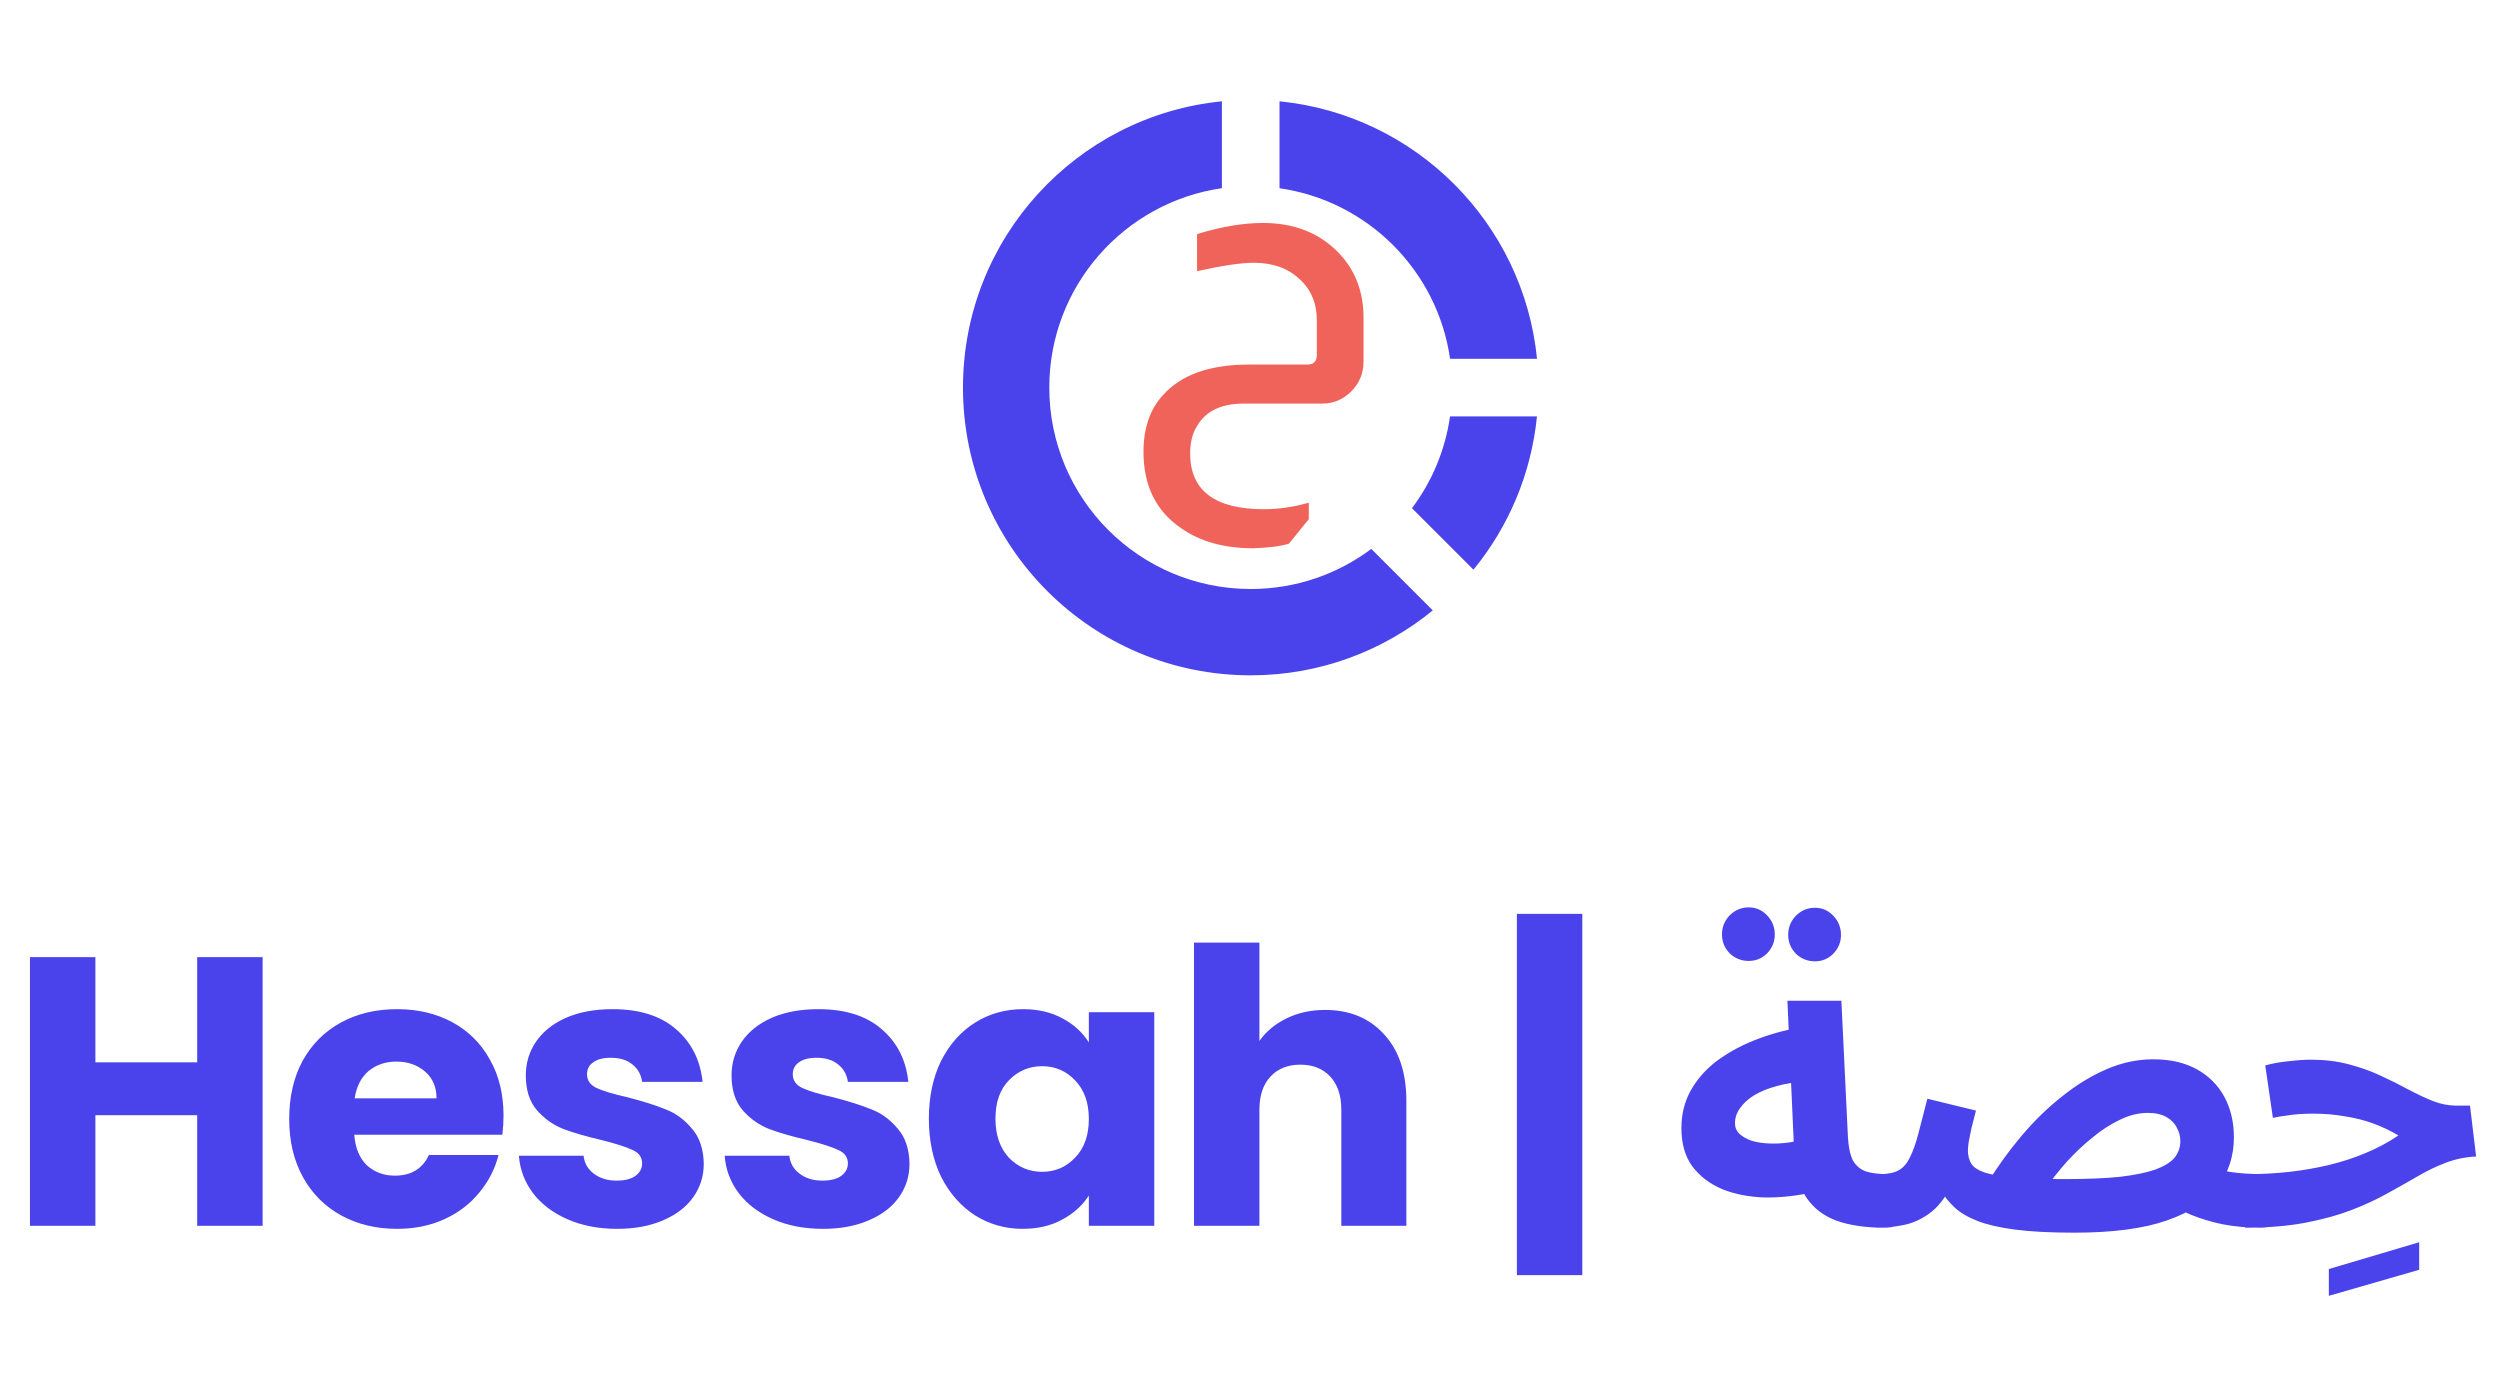 <svg width="201" height="112" viewBox="0 0 201 112" fill="none" xmlns="http://www.w3.org/2000/svg">
<path d="M98.242 8.145V15.131C90.395 16.258 84.363 23.008 84.363 31.163C84.363 40.106 91.612 47.356 100.555 47.356C104.192 47.356 107.551 46.158 110.252 44.132L115.196 49.075C111.208 52.337 106.107 54.296 100.555 54.296C87.779 54.296 77.423 43.94 77.423 31.163C77.423 19.168 86.553 9.304 98.242 8.145ZM123.572 33.476C123.109 38.128 121.273 42.376 118.467 45.802L113.523 40.86C115.113 38.741 116.191 36.22 116.584 33.476H123.574H123.572ZM102.873 8.145C113.801 9.23 122.489 17.921 123.577 28.849H116.586C115.573 21.759 109.963 16.149 102.873 15.134V8.143V8.145Z" fill="#4A43EC"/>
<path d="M96.243 18.818C98.192 18.224 99.956 17.926 101.535 17.926C104.018 17.926 106.028 18.706 107.566 20.265C108.941 21.66 109.628 23.424 109.628 25.557V29.065C109.628 30.008 109.3 30.808 108.643 31.465C107.987 32.121 107.207 32.449 106.305 32.449H99.997C98.212 32.449 96.971 33.034 96.274 34.203C95.884 34.798 95.689 35.547 95.689 36.449C95.689 39.444 97.669 40.941 101.628 40.941C102.776 40.941 103.976 40.767 105.228 40.418V41.742L103.628 43.711C102.971 43.916 102.018 44.039 100.766 44.08C98.428 44.08 96.5 43.547 94.982 42.48C92.951 41.106 91.936 39.054 91.936 36.326C91.936 34.439 92.448 32.931 93.474 31.803C94.93 30.142 97.238 29.311 100.397 29.311H105.105C105.618 29.311 105.874 29.054 105.874 28.541V25.772C105.874 24.377 105.402 23.259 104.459 22.418C103.535 21.557 102.315 21.126 100.797 21.126C99.792 21.126 98.274 21.352 96.243 21.803V18.818Z" fill="#F0635A"/>
<path d="M21.115 76.953V98.553H15.854V89.66H7.669V98.553H2.408V76.953H7.669V85.414H15.854V76.953H21.115ZM40.483 89.691C40.483 90.183 40.452 90.696 40.391 91.23H28.483C28.565 92.296 28.903 93.117 29.498 93.691C30.114 94.245 30.862 94.522 31.744 94.522C33.057 94.522 33.97 93.968 34.483 92.86H40.083C39.796 93.989 39.273 95.004 38.514 95.907C37.775 96.809 36.842 97.517 35.714 98.03C34.586 98.543 33.324 98.799 31.929 98.799C30.247 98.799 28.75 98.44 27.437 97.722C26.124 97.004 25.098 95.978 24.36 94.645C23.621 93.312 23.252 91.753 23.252 89.968C23.252 88.183 23.611 86.624 24.329 85.291C25.067 83.958 26.093 82.932 27.406 82.214C28.719 81.496 30.227 81.137 31.929 81.137C33.591 81.137 35.068 81.486 36.36 82.183C37.652 82.881 38.657 83.876 39.375 85.168C40.114 86.46 40.483 87.968 40.483 89.691ZM35.098 88.307C35.098 87.404 34.791 86.686 34.175 86.153C33.56 85.619 32.791 85.353 31.867 85.353C30.985 85.353 30.237 85.609 29.621 86.122C29.026 86.635 28.657 87.363 28.514 88.307H35.098ZM49.628 98.799C48.13 98.799 46.797 98.543 45.628 98.03C44.459 97.517 43.536 96.819 42.859 95.937C42.182 95.035 41.802 94.03 41.72 92.922H46.92C46.982 93.517 47.259 93.999 47.751 94.368C48.243 94.737 48.848 94.922 49.566 94.922C50.223 94.922 50.725 94.799 51.074 94.553C51.443 94.286 51.628 93.948 51.628 93.537C51.628 93.045 51.371 92.686 50.859 92.46C50.346 92.214 49.515 91.948 48.366 91.66C47.136 91.373 46.11 91.076 45.289 90.768C44.469 90.44 43.761 89.937 43.166 89.26C42.572 88.563 42.274 87.63 42.274 86.46C42.274 85.476 42.541 84.584 43.074 83.784C43.628 82.963 44.428 82.317 45.474 81.845C46.541 81.373 47.802 81.137 49.259 81.137C51.413 81.137 53.105 81.671 54.336 82.737C55.587 83.804 56.305 85.219 56.489 86.984H51.628C51.546 86.389 51.279 85.917 50.828 85.568C50.397 85.219 49.823 85.045 49.105 85.045C48.489 85.045 48.018 85.168 47.689 85.414C47.361 85.64 47.197 85.958 47.197 86.368C47.197 86.86 47.453 87.23 47.966 87.476C48.5 87.722 49.32 87.968 50.428 88.214C51.7 88.543 52.736 88.871 53.536 89.199C54.336 89.507 55.033 90.019 55.628 90.737C56.243 91.435 56.561 92.378 56.582 93.568C56.582 94.573 56.295 95.476 55.72 96.276C55.166 97.055 54.356 97.671 53.289 98.122C52.243 98.573 51.023 98.799 49.628 98.799ZM66.17 98.799C64.672 98.799 63.339 98.543 62.17 98.03C61.001 97.517 60.078 96.819 59.401 95.937C58.724 95.035 58.344 94.03 58.262 92.922H63.462C63.524 93.517 63.801 93.999 64.293 94.368C64.785 94.737 65.391 94.922 66.108 94.922C66.765 94.922 67.267 94.799 67.616 94.553C67.985 94.286 68.17 93.948 68.17 93.537C68.17 93.045 67.913 92.686 67.401 92.46C66.888 92.214 66.057 91.948 64.908 91.66C63.678 91.373 62.652 91.076 61.831 90.768C61.011 90.44 60.303 89.937 59.708 89.26C59.114 88.563 58.816 87.63 58.816 86.46C58.816 85.476 59.083 84.584 59.616 83.784C60.17 82.963 60.97 82.317 62.016 81.845C63.083 81.373 64.344 81.137 65.801 81.137C67.955 81.137 69.647 81.671 70.878 82.737C72.129 83.804 72.847 85.219 73.031 86.984H68.17C68.088 86.389 67.821 85.917 67.37 85.568C66.939 85.219 66.365 85.045 65.647 85.045C65.031 85.045 64.56 85.168 64.231 85.414C63.903 85.64 63.739 85.958 63.739 86.368C63.739 86.86 63.996 87.23 64.508 87.476C65.042 87.722 65.862 87.968 66.97 88.214C68.242 88.543 69.278 88.871 70.078 89.199C70.878 89.507 71.575 90.019 72.17 90.737C72.785 91.435 73.103 92.378 73.124 93.568C73.124 94.573 72.837 95.476 72.262 96.276C71.708 97.055 70.898 97.671 69.832 98.122C68.785 98.573 67.565 98.799 66.17 98.799ZM74.681 89.937C74.681 88.173 75.01 86.624 75.666 85.291C76.343 83.958 77.256 82.932 78.404 82.214C79.553 81.496 80.835 81.137 82.251 81.137C83.461 81.137 84.517 81.383 85.42 81.876C86.343 82.368 87.05 83.014 87.543 83.814V81.383H92.804V98.553H87.543V96.122C87.03 96.922 86.312 97.568 85.389 98.06C84.486 98.553 83.43 98.799 82.22 98.799C80.825 98.799 79.553 98.44 78.404 97.722C77.256 96.984 76.343 95.948 75.666 94.614C75.01 93.26 74.681 91.701 74.681 89.937ZM87.543 89.968C87.543 88.655 87.174 87.619 86.435 86.86C85.717 86.102 84.835 85.722 83.789 85.722C82.743 85.722 81.85 86.102 81.112 86.86C80.394 87.599 80.035 88.624 80.035 89.937C80.035 91.25 80.394 92.296 81.112 93.076C81.85 93.835 82.743 94.214 83.789 94.214C84.835 94.214 85.717 93.835 86.435 93.076C87.174 92.317 87.543 91.281 87.543 89.968ZM106.549 81.199C108.519 81.199 110.098 81.855 111.288 83.168C112.477 84.46 113.072 86.245 113.072 88.522V98.553H107.842V89.23C107.842 88.081 107.544 87.189 106.949 86.553C106.354 85.917 105.554 85.599 104.549 85.599C103.544 85.599 102.744 85.917 102.149 86.553C101.554 87.189 101.257 88.081 101.257 89.23V98.553H95.995V75.784H101.257V83.691C101.79 82.932 102.519 82.327 103.442 81.876C104.365 81.424 105.401 81.199 106.549 81.199ZM127.218 102.522H121.957V73.476H127.218V102.522ZM151.462 98.707C150.006 98.707 148.744 98.522 147.678 98.153C146.631 97.763 145.821 97.148 145.247 96.307C144.673 95.445 144.344 94.296 144.262 92.86L143.708 80.46H148.047L148.57 91.353C148.611 92.194 148.744 92.84 148.97 93.291C149.216 93.722 149.565 94.019 150.016 94.183C150.467 94.327 151.052 94.399 151.77 94.399C152.549 94.399 153.103 94.604 153.431 95.014C153.76 95.404 153.924 95.896 153.924 96.491C153.924 97.127 153.708 97.66 153.278 98.091C152.867 98.501 152.262 98.707 151.462 98.707ZM145.831 95.845C144.457 96.153 143.134 96.296 141.862 96.276C140.59 96.235 139.452 96.009 138.447 95.599C137.442 95.168 136.642 94.553 136.047 93.753C135.473 92.953 135.185 91.937 135.185 90.707C135.185 89.619 135.421 88.635 135.893 87.753C136.385 86.85 137.062 86.06 137.924 85.383C138.806 84.707 139.831 84.132 141.001 83.66C142.17 83.189 143.442 82.83 144.816 82.584L145.247 86.953C144.365 86.994 143.565 87.117 142.847 87.322C142.149 87.507 141.544 87.753 141.031 88.06C140.539 88.368 140.16 88.717 139.893 89.107C139.626 89.476 139.493 89.876 139.493 90.307C139.493 90.655 139.616 90.942 139.862 91.168C140.108 91.394 140.437 91.578 140.847 91.722C141.257 91.845 141.729 91.917 142.262 91.937C142.796 91.958 143.339 91.927 143.893 91.845C144.467 91.763 145.031 91.63 145.585 91.445L145.831 95.845ZM145.924 77.291C145.329 77.291 144.816 77.086 144.385 76.676C143.975 76.245 143.77 75.743 143.77 75.168C143.77 74.573 143.975 74.06 144.385 73.63C144.816 73.199 145.329 72.984 145.924 72.984C146.498 72.984 146.99 73.199 147.401 73.63C147.811 74.06 148.016 74.573 148.016 75.168C148.016 75.743 147.811 76.245 147.401 76.676C146.99 77.086 146.498 77.291 145.924 77.291ZM140.601 77.26C140.006 77.26 139.493 77.055 139.062 76.645C138.652 76.214 138.447 75.712 138.447 75.137C138.447 74.543 138.652 74.03 139.062 73.599C139.493 73.168 140.006 72.953 140.601 72.953C141.175 72.953 141.667 73.168 142.078 73.599C142.488 74.03 142.693 74.543 142.693 75.137C142.693 75.712 142.488 76.214 142.078 76.645C141.667 77.055 141.175 77.26 140.601 77.26ZM181.698 98.707C180.652 98.707 179.647 98.614 178.683 98.43C177.719 98.225 176.847 97.958 176.067 97.63C175.308 97.302 174.683 96.932 174.19 96.522L176.96 93.537C177.698 93.845 178.457 94.071 179.237 94.214C180.016 94.337 180.939 94.399 182.006 94.399C182.785 94.399 183.339 94.604 183.667 95.014C184.016 95.404 184.19 95.896 184.19 96.491C184.19 97.127 183.975 97.66 183.544 98.091C183.113 98.501 182.498 98.707 181.698 98.707ZM166.775 99.107C164.867 99.107 163.278 99.025 162.006 98.86C160.754 98.696 159.739 98.46 158.96 98.153C158.18 97.845 157.565 97.476 157.113 97.045C156.662 96.614 156.293 96.142 156.006 95.63L156.867 95.383C156.354 96.368 155.77 97.096 155.113 97.568C154.457 98.04 153.77 98.348 153.052 98.491C152.334 98.635 151.596 98.707 150.837 98.707L151.144 94.399C151.78 94.399 152.283 94.296 152.652 94.091C153.021 93.886 153.319 93.548 153.544 93.076C153.79 92.604 154.016 91.978 154.221 91.199C154.426 90.419 154.672 89.466 154.96 88.337L158.867 89.291C158.724 89.845 158.601 90.327 158.498 90.737C158.416 91.148 158.344 91.507 158.283 91.814C158.242 92.102 158.221 92.337 158.221 92.522C158.221 92.912 158.313 93.26 158.498 93.568C158.683 93.855 159.042 94.091 159.575 94.276C160.108 94.44 160.888 94.573 161.913 94.676C162.96 94.758 164.324 94.799 166.006 94.799C167.79 94.799 169.278 94.737 170.467 94.614C171.657 94.471 172.601 94.276 173.298 94.03C174.016 93.763 174.529 93.445 174.837 93.076C175.144 92.686 175.298 92.245 175.298 91.753C175.298 91.363 175.206 91.004 175.021 90.676C174.857 90.327 174.58 90.04 174.19 89.814C173.801 89.589 173.298 89.476 172.683 89.476C171.944 89.476 171.196 89.66 170.437 90.03C169.698 90.378 168.97 90.85 168.252 91.445C167.534 92.019 166.847 92.666 166.19 93.383C165.554 94.102 164.98 94.819 164.467 95.537L159.852 95.014C160.652 93.722 161.554 92.481 162.56 91.291C163.565 90.102 164.642 89.055 165.79 88.153C166.939 87.23 168.129 86.501 169.36 85.968C170.59 85.435 171.842 85.168 173.113 85.168C174.488 85.168 175.657 85.435 176.621 85.968C177.585 86.501 178.324 87.24 178.837 88.183C179.349 89.127 179.606 90.214 179.606 91.445C179.606 92.942 179.175 94.266 178.313 95.414C177.472 96.563 176.108 97.466 174.221 98.122C172.354 98.778 169.872 99.107 166.775 99.107ZM187.239 104.184V102.03L194.501 99.876V102.091L187.239 104.184ZM180.495 98.707L180.803 94.399C181.911 94.399 183.008 94.337 184.095 94.214C185.182 94.091 186.239 93.907 187.264 93.66C188.29 93.414 189.264 93.096 190.188 92.707C191.131 92.317 192.013 91.845 192.834 91.291C192.218 90.922 191.552 90.604 190.834 90.337C190.116 90.071 189.346 89.876 188.526 89.753C187.726 89.609 186.875 89.537 185.972 89.537C185.644 89.537 185.295 89.548 184.926 89.568C184.577 89.589 184.218 89.63 183.849 89.691C183.48 89.732 183.111 89.794 182.741 89.876L182.126 85.66C182.721 85.496 183.346 85.383 184.003 85.322C184.68 85.24 185.275 85.199 185.788 85.199C186.895 85.199 187.911 85.322 188.834 85.568C189.777 85.814 190.639 86.122 191.418 86.491C192.218 86.86 192.957 87.23 193.634 87.599C194.331 87.968 194.988 88.276 195.603 88.522C196.239 88.768 196.854 88.891 197.449 88.891H198.588L199.08 92.984C198.198 93.025 197.367 93.199 196.588 93.507C195.829 93.794 195.07 94.163 194.311 94.614C193.572 95.045 192.772 95.496 191.911 95.968C191.07 96.44 190.116 96.881 189.049 97.291C187.982 97.701 186.752 98.04 185.357 98.307C183.962 98.573 182.341 98.707 180.495 98.707Z" fill="#4A43EC"/>
</svg>
